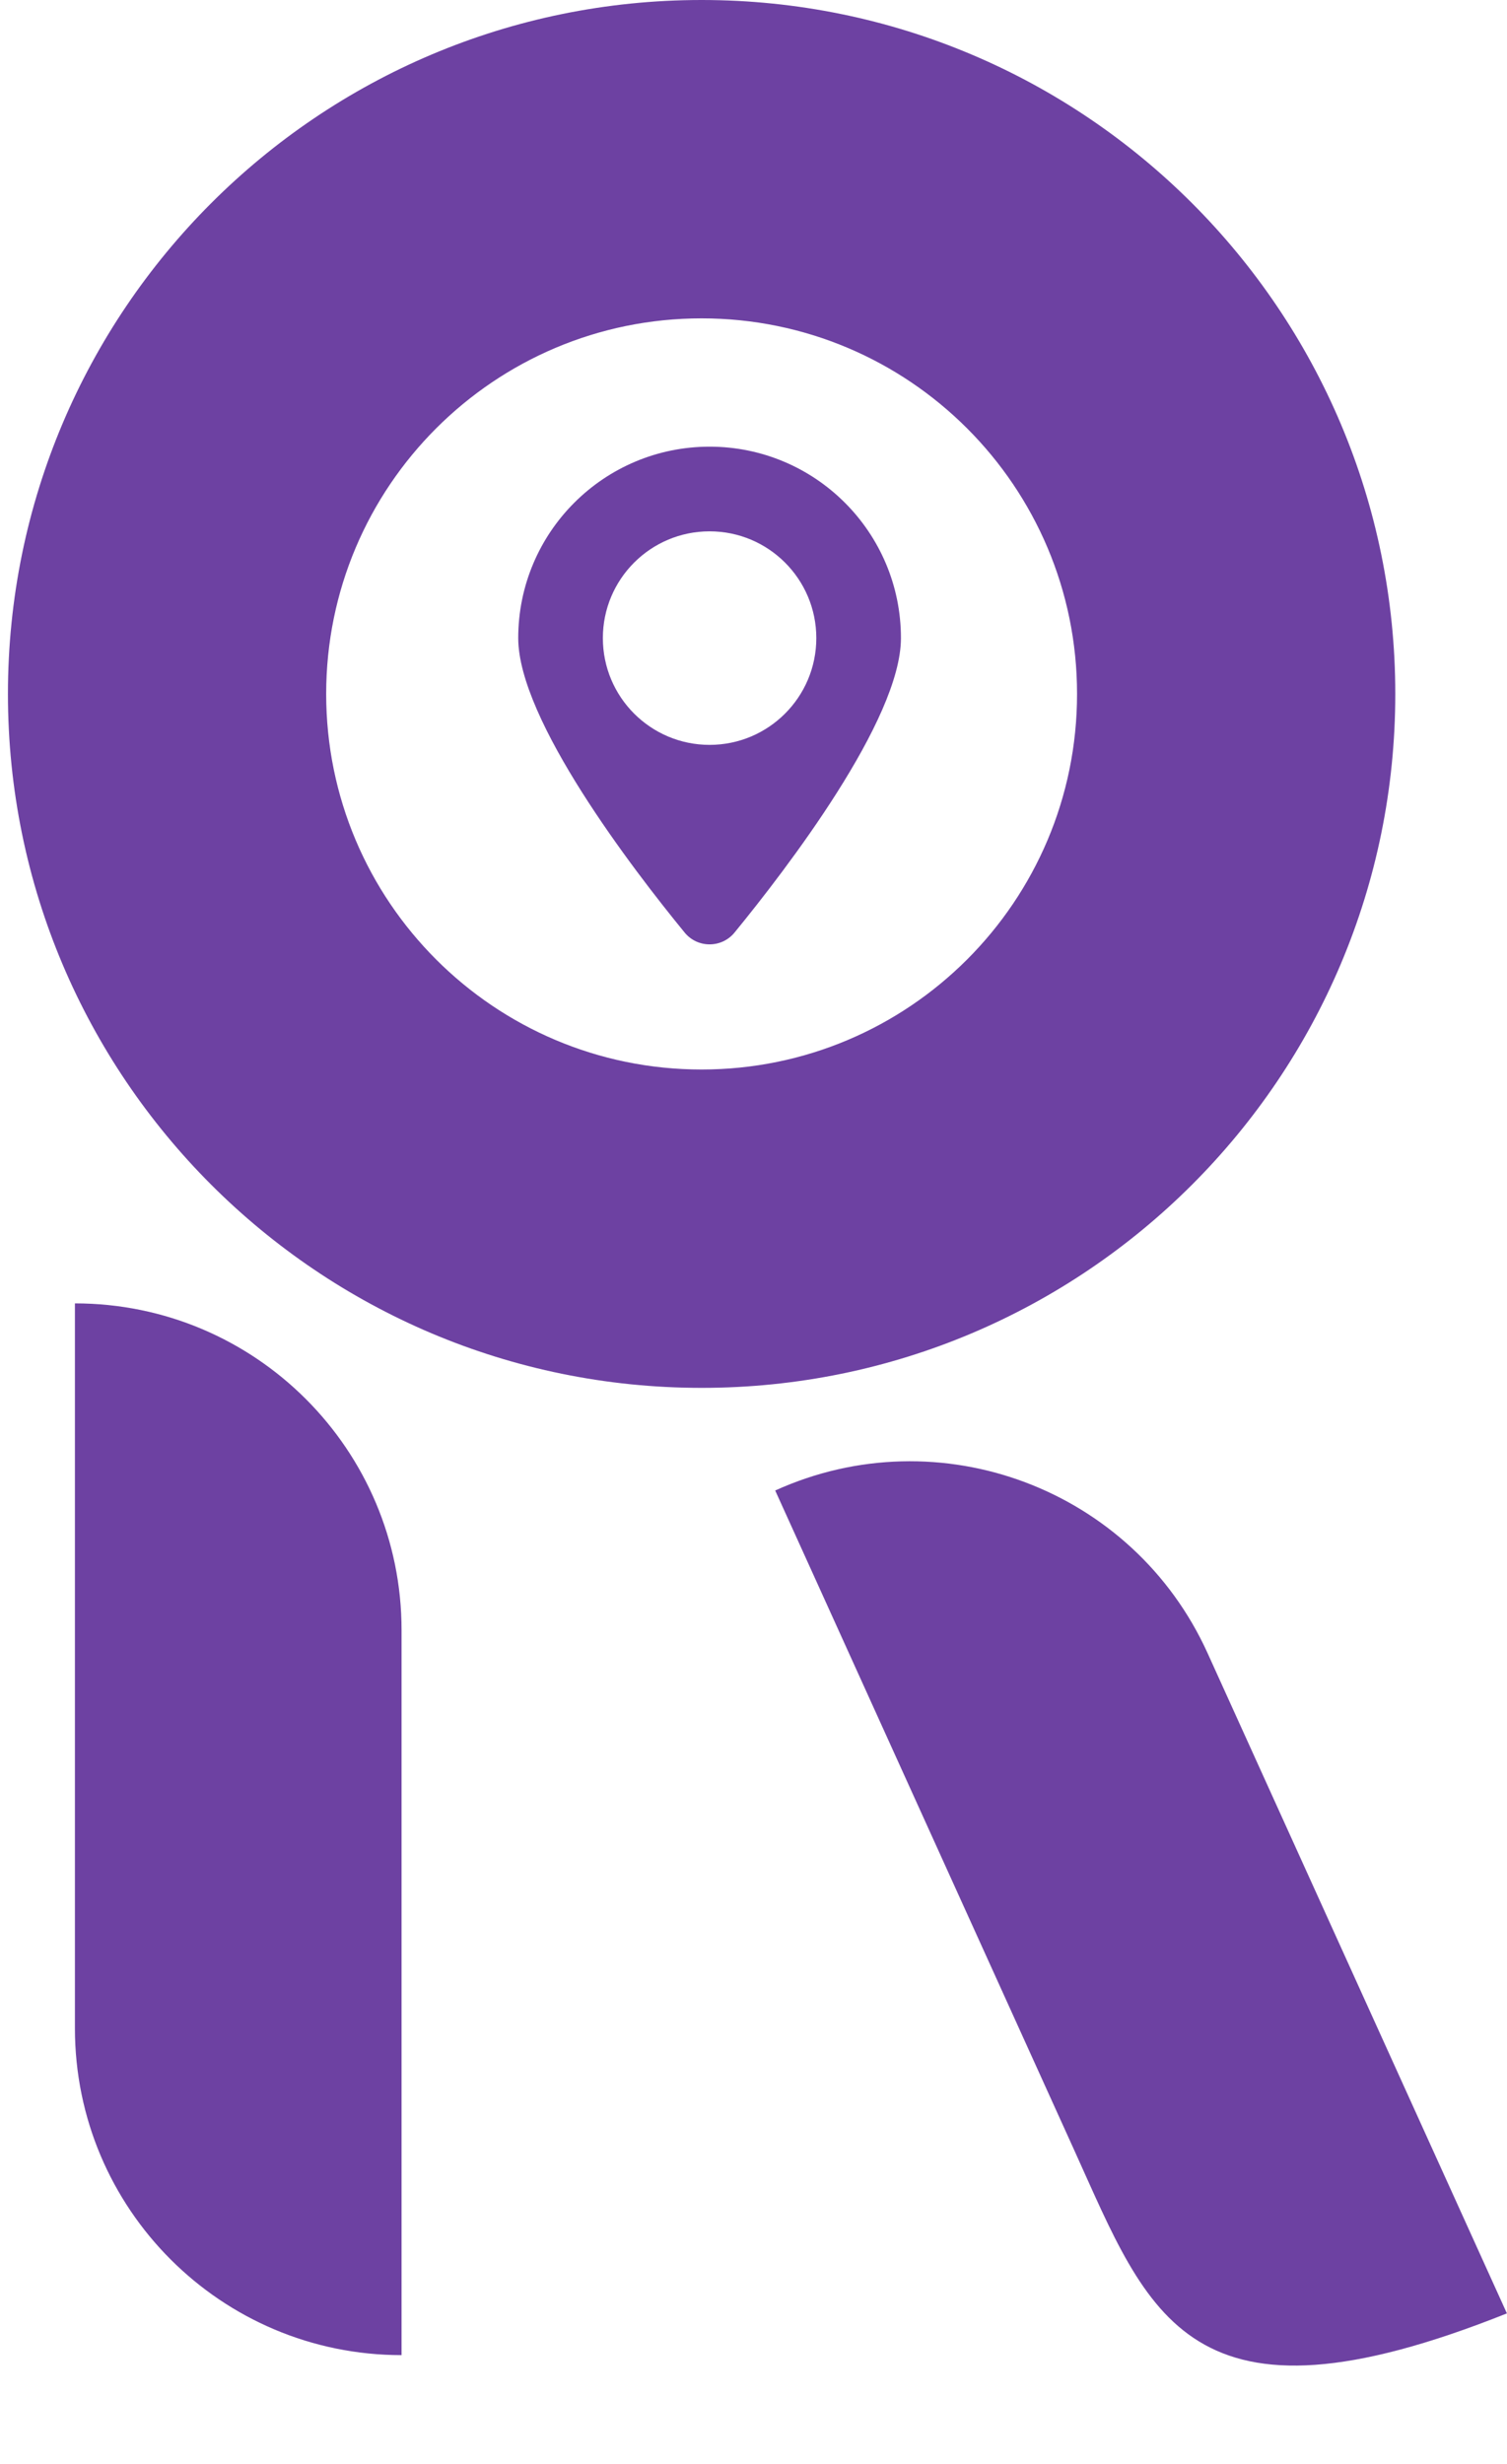 <svg width="93" height="152" viewBox="0 0 93 152" fill="none" xmlns="http://www.w3.org/2000/svg">
<path d="M24.781 145.283C13.647 145.283 4.624 136.257 4.624 125.125V80.403C15.757 80.403 24.781 89.429 24.781 100.56V145.283Z" fill="#6D41A2"/>
<path d="M92.994 142.708C73.312 150.565 70.908 142.814 66.31 132.676L47.839 91.946C57.979 87.348 69.925 91.841 74.522 101.979L92.994 142.708Z" fill="#6D41A2"/>
<path d="M86.106 42.808C86.106 66.45 66.94 85.615 43.298 85.615C19.656 85.615 0.49 66.45 0.49 42.808C0.49 19.166 19.656 0 43.298 0C66.94 0 86.106 19.166 86.106 42.808ZM20.129 42.808C20.129 55.603 30.502 65.976 43.298 65.976C56.094 65.976 66.467 55.603 66.467 42.808C66.467 30.012 56.094 19.639 43.298 19.639C30.502 19.639 20.129 30.012 20.129 42.808Z" fill="#6D41A2"/>
<path fill-rule="evenodd" clip-rule="evenodd" d="M42.25 57.527C39.05 53.618 31.981 44.41 31.981 39.363C31.981 32.841 37.268 27.554 43.79 27.554C50.312 27.554 55.599 32.841 55.599 39.363C55.599 44.41 48.529 53.618 45.33 57.527C44.534 58.499 43.046 58.499 42.25 57.527ZM37.204 39.363C37.204 43.001 40.152 45.95 43.79 45.95C47.427 45.95 50.376 43.001 50.376 39.363C50.376 35.726 47.427 32.777 43.79 32.777C40.152 32.777 37.204 35.726 37.204 39.363Z" fill="#6D41A2"/>
</svg>
